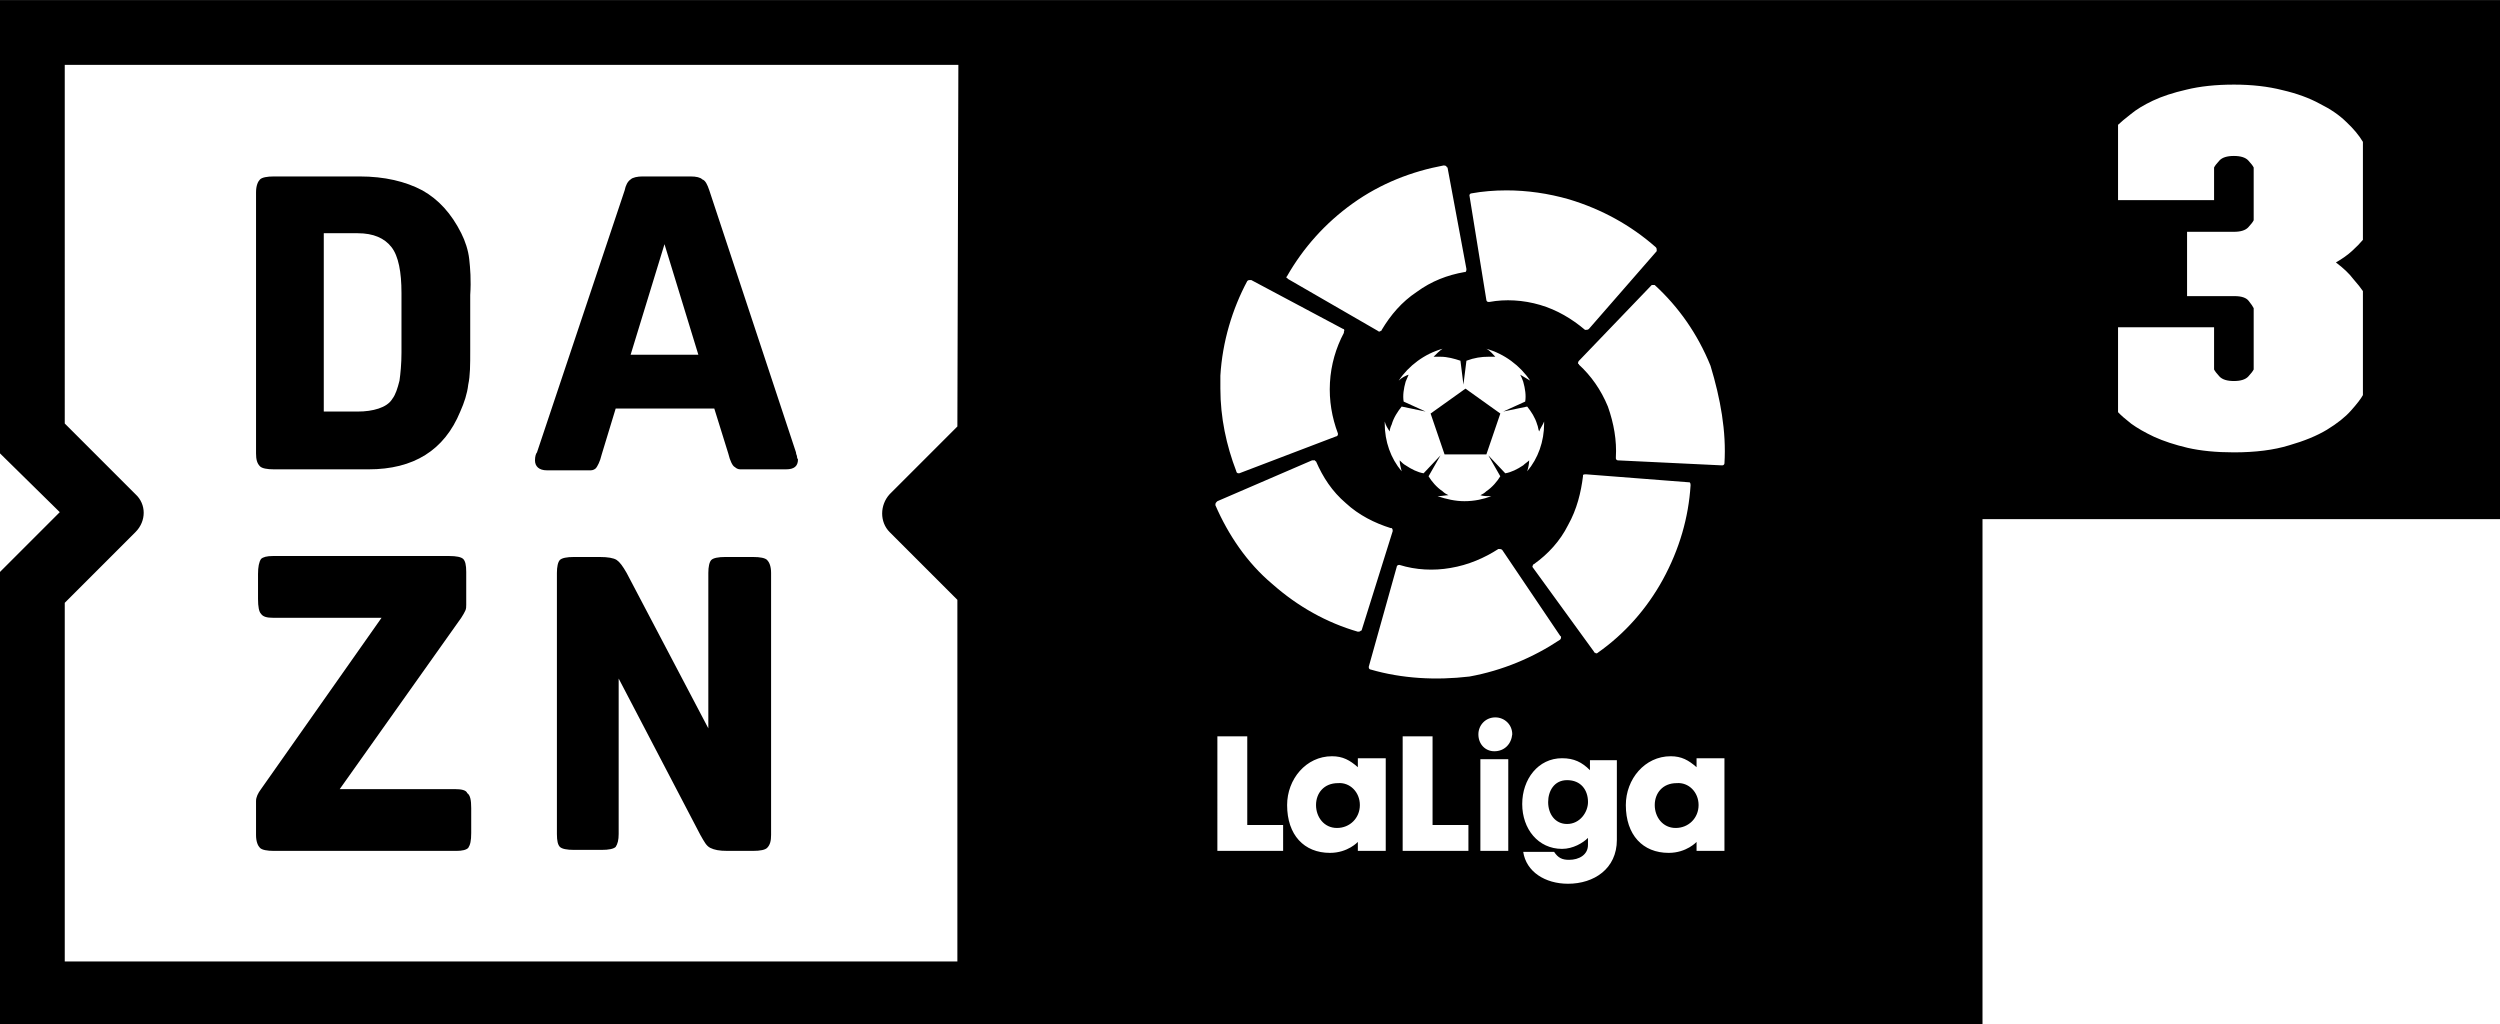 <svg width="800" height="327.84" version="1.1" viewBox="0 48.245 800 327.84" xmlns="http://www.w3.org/2000/svg">
 <link rel="stylesheet" type="text/css"/>
 <link rel="stylesheet" type="text/css"/>
 <style lang="en" type="text/css"/>
 <style lang="en" type="text/css"/>
 <style lang="en" type="text/css"/>
 <g transform="matrix(.793 0 0 .793 0 10.018)" stroke-width="4.02">
  <path d="m321.61 232.37c0-0.402-0.402-0.804-0.402-1.608l-34.975-105.73c-0.804-2.412-1.608-4.02-2.814-4.422-0.804-0.804-2.412-1.206-4.824-1.206h-19.296c-2.01 0-4.02 0.402-4.824 1.206-1.206 0.804-2.01 2.412-2.412 4.422l-35.377 105.73c-0.402 0.402-0.804 1.608-0.804 3.216 0 2.412 1.608 4.02 4.824 4.02h17.688c0.804 0 1.608-0.402 2.01-0.804s0.804-1.206 1.206-2.01 0.804-2.01 1.206-3.618l5.628-18.492h39.799l5.628 18.09c0.402 1.608 0.804 2.814 1.206 3.618s0.804 1.608 1.608 2.01c0.402 0.402 1.206 0.804 2.01 0.804h18.492c3.216 0 4.824-1.206 4.824-4.02-0.402-0.402-0.402-1.206-0.402-1.206zm-67.136-41.005 13.668-44.623 13.668 44.623z"/>
  <path d="m0 48.245v182.91l24.12 23.721-24.12 24.12v182.91h800v-204.22c9.4e-4 7.3e-4 2e-3 2e-3 2e-3 2e-3h209.45v-209.45zm26.128 26.138h360.6l-0.399 145.92-27.336 27.338c-4.02 4.422-4.02 11.255 0 15.275l27.336 27.338v145.93h-360.2v-144.72l28.541-28.544c4.422-4.422 4.422-11.257 0-15.277l-28.541-28.541zm875.31 7.965c7.266 0 13.805 0.744 19.617 2.23 5.813 1.351 10.818 3.176 15.016 5.474 4.36 2.163 7.912 4.594 10.656 7.297 2.906 2.703 5.168 5.405 6.782 8.108v39.533c-1.13 1.351-2.583 2.839-4.36 4.461-1.776 1.622-3.955 3.176-6.538 4.663 3.068 2.298 5.41 4.529 7.024 6.691 1.776 2.027 3.067 3.649 3.874 4.865v41.965c-0.807 1.487-2.421 3.581-4.843 6.284-2.26 2.568-5.49 5.136-9.688 7.704-4.037 2.433-9.123 4.527-15.26 6.284-6.135 1.892-13.562 2.839-22.281 2.839-7.104 0-13.323-0.607-18.651-1.824-5.167-1.216-9.687-2.704-13.562-4.461-3.714-1.757-6.781-3.515-9.202-5.271-2.422-1.892-4.198-3.446-5.328-4.663v-34.261h38.751v17.027c0.323 0.676 1.048 1.623 2.179 2.839s3.068 1.826 5.814 1.826c2.745 0 4.683-0.61 5.814-1.826 1.13-1.216 1.856-2.163 2.179-2.839v-24.731c-0.323-0.676-0.968-1.623-1.937-2.839-0.969-1.351-2.907-2.028-5.814-2.028h-19.132v-25.949h18.89c2.745 0 4.683-0.607 5.814-1.824 1.131-1.216 1.856-2.163 2.179-2.839v-21.286c-0.323-0.676-1.048-1.623-2.179-2.839-1.13-1.216-3.068-1.824-5.814-1.824-2.745 0-4.683 0.607-5.814 1.824-1.131 1.216-1.856 2.163-2.179 2.839v13.178h-38.751v-30.409c1.13-1.081 2.824-2.502 5.084-4.259 2.26-1.892 5.25-3.717 8.963-5.474 3.714-1.757 8.234-3.242 13.562-4.458 5.49-1.351 11.868-2.028 19.134-2.028zm-318.93 32.63c0.402 0 0.803-3e-4 1.205 0.402 0 0-3e-4 0.402 0.402 0.402l7.637 41.006c0 0.402 3e-4 0.803-0.402 1.205h-0.402c-6.834 1.206-13.267 3.619-19.297 8.042-6.03 4.02-10.452 9.245-14.07 15.275 0 0 3e-4 0.402-0.402 0.402-0.402 0.402-0.803 0.402-1.205 0l-36.181-20.904-0.402-0.402c-0.401 0-0.401-0.402-2e-3 -0.803 6.432-11.256 15.276-21.307 26.533-29.347s23.721-12.865 36.585-15.277zm25.325 10.05c8.442 0 16.884 1.206 25.327 3.618 13.266 4.02 24.923 10.453 34.973 19.297 0.402 0.402 0.402 0.803 0.402 1.205v0.402l-27.336 31.358c-0.402 0.402-0.803 0.402-1.205 0.402h-0.402c-5.226-4.422-11.258-8.04-18.092-10.05s-14.069-2.411-20.502-1.205h-0.402c-0.402 0-0.806-0.401-0.806-0.803l-6.834-42.212c0-0.402 0.404-0.803 0.806-0.803 4.422-0.804 9.246-1.208 14.07-1.208zm-103.32 36.181h0.404l36.984 19.699c0.402 0 0.804 0.401 0.402 1.205v0.402c-3.216 6.03-5.227 12.864-5.629 20.1-0.402 7.236 0.804 14.071 3.216 20.504v0.402c0 0.402-0.401 0.803-0.803 0.803l-38.995 14.873h-0.402c-0.402 0-0.803-0.401-0.803-0.803-4.02-10.452-6.432-21.709-6.432-33.367v-5.225c0.804-13.668 4.824-26.936 10.854-38.192 0.402-0.402 0.803-0.402 1.205-0.402zm162.01 2.016h1.205c9.648 8.844 17.286 19.698 22.513 32.563 4.02 13.266 6.433 26.533 5.629 39.397h-2e-3c0 0.402-0.401 0.803-0.803 0.803h-0.402l-41.81-2.011c-0.402 0-0.803-0.401-0.803-0.803v-0.402c0.402-6.834-0.804-13.667-3.216-20.502-2.814-6.834-6.833-12.462-11.657-16.884 0 0 3e-4 -0.404-0.402-0.404 0-0.402-3e-4 -0.803 0.402-1.205l28.945-30.15zm-84.423 25.724c-1.206 0.804-2.412 2.01-3.618 3.216h2.814c2.814 0 5.627 0.803 8.039 1.607l1.205 9.648 1.208-9.648c3.216-1.206 6.029-1.607 8.843-1.607h2.816c-0.804-0.804-2.01-2.412-3.618-3.216 7.236 2.01 13.668 6.832 17.688 12.862-1.206-0.804-2.814-1.606-4.02-2.41 0.402 0.804 0.803 1.608 1.205 2.814 0.804 2.814 1.205 5.627 0.803 8.039l-8.845 4.02 9.648-2.009c1.608 2.01 3.218 4.422 4.022 7.236 0.402 0.804 0.401 2.01 0.803 2.814 0.402-1.206 1.607-2.816 2.009-4.022v0.806c0 7.236-2.412 14.068-6.834 19.294 0.402-1.206 0.806-3.215 0.806-4.421-0.804 0.804-1.609 1.207-2.413 2.011-2.412 1.608-4.824 2.814-7.236 3.216l-6.834-7.238 4.823 8.443c-1.206 2.01-3.217 4.423-5.629 6.031-0.804 0.804-1.606 1.205-2.41 1.607 1.206 0.402 2.813 0.402 4.421 0.402-3.216 1.206-6.834 2.011-10.854 2.011-3.618 0-7.236-0.805-10.854-2.011 1.608 0 3.215-0.402 4.421-0.402-0.804-0.402-1.609-0.803-2.413-1.607-2.412-1.608-4.423-4.021-5.629-6.031l4.825-8.443-6.834 7.238c-2.412-0.402-4.824-1.608-7.236-3.216-0.804-0.402-1.609-1.207-2.413-2.011 0 1.206 0.401 2.813 0.803 4.421-4.422-5.226-6.834-12.058-6.834-19.294v-0.806c0.402 1.608 1.207 2.816 2.011 4.022 0-0.804 0.401-2.01 0.803-2.814 0.804-2.814 2.412-5.226 4.02-7.236l9.648 2.009-8.845-4.02c-0.402-2.412 2e-3 -5.225 0.806-8.039 0.402-0.804 0.803-2.01 1.205-2.814-1.206 0.402-2.814 1.204-4.02 2.41 4.02-6.03 10.452-10.852 17.688-12.862zm-52.663 45.026h1.208s-3e-4 0.402 0.402 0.402c2.814 6.432 6.431 12.06 12.059 16.884 5.226 4.824 11.657 8.04 18.089 10.05h0.404c0.402 0.402 0.402 0.803 0.402 1.205l-12.463 39.799s3e-4 0.402-0.402 0.402c-0.402 0.402-0.803 0.402-1.205 0.402-12.462-3.618-24.122-10.048-34.574-19.294-10.05-8.442-17.688-19.699-22.915-31.76 0-0.402-3e-4 -0.803 0.402-1.205l0.404-0.404zm110.55 5.631 41.408 3.214h0.402c0.402 0.402 0.402 0.806 0.402 1.208-0.804 12.864-4.421 25.728-11.255 38.19-6.432 11.658-15.276 21.709-26.131 29.347-0.402 0.402-0.803 0.402-1.205 0 0 0-0.402 2.9e-4 -0.402-0.402l-24.524-33.768c-0.402-0.402-0.402-0.806 0-1.208 0 0-3e-4 -0.402 0.402-0.402 5.628-4.02 10.452-9.245 13.668-15.677 3.618-6.432 5.226-13.267 6.031-19.699v-0.402c0-0.402 0.803-0.402 1.205-0.402zm-35.375 30.148h0.402c0.402 0 0.803-3e-4 1.205 0.402l23.319 34.574 0.402 0.402c0 0.402 3e-4 0.803-0.402 1.205-10.854 7.236-23.317 12.464-36.583 14.876-13.668 1.608-27.337 0.804-39.799-2.814-0.402 0-0.806-0.401-0.806-0.803v-0.402l11.258-40.203c0-0.402 0.401-0.803 0.803-0.803h0.402c6.432 2.01 13.667 2.414 20.502 1.208 7.236-1.206 13.669-4.022 19.297-7.64zm-1.205 67.941c3.618 0 6.834 2.814 6.834 6.834-0.402 4.02-3.218 6.834-7.238 6.834-3.618 0-6.43-2.814-6.43-6.834 0-3.618 2.814-6.834 6.834-6.834zm-112.16 7.637h12.059v35.779h14.471l2e-3 10.452h-26.533zm74.772 0h12.061v35.779h14.471v10.452h-26.533zm-28.541 8.042c4.422 0 7.236 1.607 10.452 4.421v-3.618h11.255v37.386h-11.255v-3.618s-4.019 4.421-11.255 4.421c-10.452 0-17.286-7.235-17.286-19.294 0-10.452 7.638-19.699 18.089-19.699zm136.68 0c4.422 0 7.236 1.607 10.452 4.421v-3.618h11.255v37.386h-11.255v-3.618s-4.019 4.421-11.255 4.421c-10.452 0-17.286-7.235-17.286-19.294 0-10.452 7.638-19.699 18.089-19.699zm-43.818 0.803c4.824 0 8.04 1.609 11.255 4.825v-4.022h10.854v32.161c0 11.658-9.244 17.688-19.696 17.688-9.246 0-16.886-4.825-18.092-12.865h12.463c1.608 2.412 3.216 3.216 6.031 3.216 4.02 0 7.637-2.01 7.637-6.031v-2.812c-2.01 2.01-6.03 4.421-10.452 4.421-9.648 0-16.081-8.04-16.081-18.089s6.433-18.493 16.081-18.493zm-32.965 0.402h11.255v36.984h-11.255z"/>
  <path d="m685.43 373.07c0 5.226-4.02 9.246-9.246 9.246s-8.442-4.422-8.442-9.246 3.216-8.844 8.844-8.844c4.824-0.402 8.844 3.618 8.844 8.844zm-44.623-1.206c0 4.02-3.216 8.844-8.442 8.844-4.824 0-7.638-4.02-7.638-8.844 0-4.422 2.412-8.844 7.638-8.844 5.628 0 8.442 4.02 8.442 8.844zm-92.06 1.206c0 5.226-4.02 9.246-9.246 9.246s-8.442-4.422-8.442-9.246 3.216-8.844 8.844-8.844c4.824-0.402 8.844 3.618 8.844 8.844zm-237.59-93.668v105.73c0 2.412-0.402 4.02-1.608 5.226-0.804 0.804-2.814 1.206-5.628 1.206h-10.452c-3.216 0-5.226-0.402-6.834-1.206s-2.412-2.412-4.02-5.226l-32.965-63.116v62.714c0 2.412-0.402 4.02-1.206 5.226-0.804 0.804-2.814 1.206-5.628 1.206h-11.256c-2.814 0-4.824-0.402-5.628-1.206s-1.206-2.412-1.206-5.226v-105.33c0-2.412 0.402-4.422 1.206-5.226s2.814-1.206 5.628-1.206h10.452c3.216 0 5.628 0.402 6.834 1.206s2.412 2.412 4.02 5.226l32.965 62.714v-62.714c0-2.412 0.402-4.422 1.206-5.226s2.814-1.206 5.628-1.206h11.256c2.814 0 4.824 0.402 5.628 1.206s1.608 2.412 1.608 5.226zm-121.81-126.63c-0.402-3.618-1.608-7.236-3.216-10.452-4.02-8.04-9.246-13.668-15.678-17.286-6.834-3.618-15.276-5.628-25.327-5.628h-34.573c-2.814 0-4.824 0.402-5.628 1.206s-1.608 2.412-1.608 5.226v105.33c0 2.412 0.402 4.02 1.608 5.226 0.804 0.804 2.814 1.206 5.628 1.206h38.191c18.09 0 30.553-7.638 36.985-23.317 1.608-3.618 2.814-7.236 3.216-10.854 0.804-3.618 0.804-8.04 0.804-13.668v-22.513c0.402-6.03 0-10.854-0.402-14.472zm-27.337 37.789c0 4.422-0.402 8.442-0.804 11.256-0.804 3.216-1.608 5.628-2.814 7.236-1.206 2.01-3.216 3.216-5.628 4.02s-5.226 1.206-8.442 1.206h-13.668v-71.96h13.668c6.432 0 10.854 2.01 13.668 5.628s4.02 10.05 4.02 18.492zm443.42 24.523-5.628 16.482h-16.884l-5.628-16.482 14.07-10.05zm-415.28 159.2v10.05c0 3.216-0.402 4.824-1.206 6.03-0.804 0.804-2.412 1.206-4.824 1.206h-73.568c-2.814 0-4.824-0.402-5.628-1.206s-1.608-2.412-1.608-5.226v-13.668c0-1.608 0.804-3.216 2.01-4.824l48.643-69.146h-43.819c-2.412 0-4.02-0.402-4.824-1.608-0.804-0.804-1.206-2.814-1.206-6.03v-10.05c0-2.814 0.402-4.824 1.206-6.03 0.804-0.804 2.412-1.206 4.824-1.206h71.156c2.814 0 4.824 0.402 5.628 1.206s1.206 2.412 1.206 5.226v13.266c0 0.804 0 1.608-0.402 2.412s-0.804 1.608-1.608 2.814l-49.045 69.146h46.633c2.412 0 4.422 0.402 4.824 1.608 1.206 0.804 1.608 2.814 1.608 6.03z"/>
 </g>
</svg>
